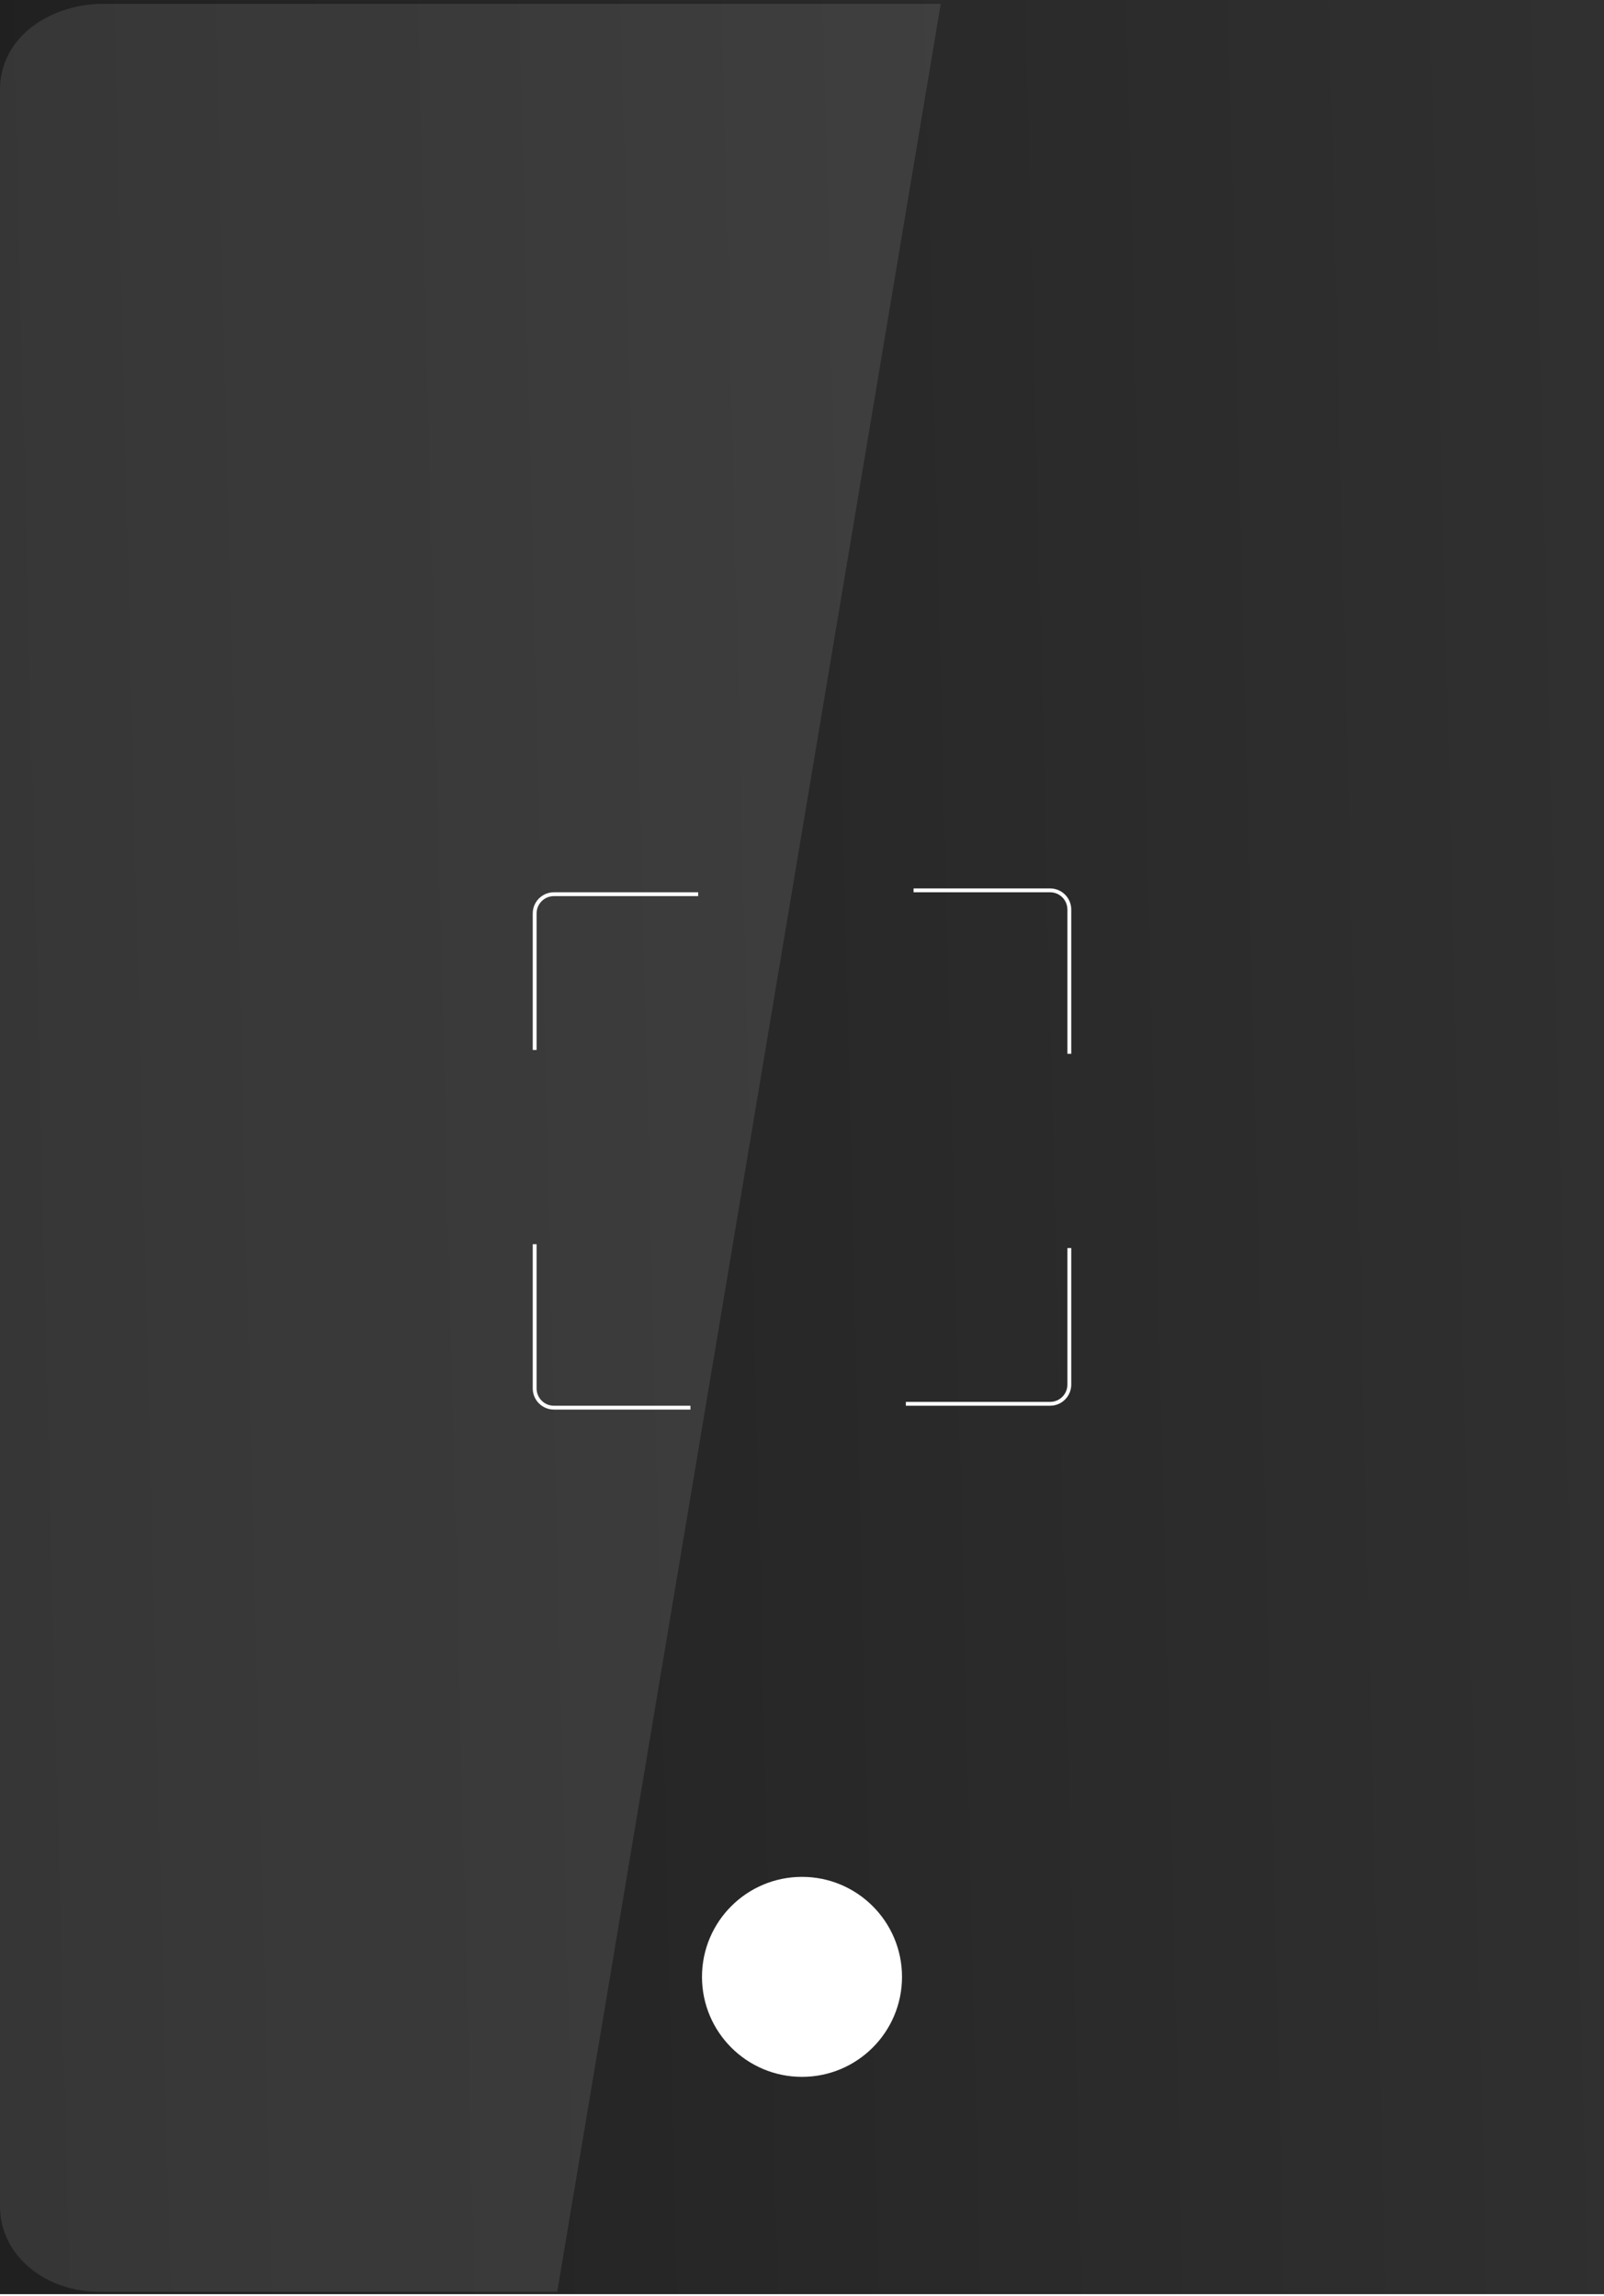 <svg width="834" height="1194" viewBox="0 0 834 1194" fill="none" xmlns="http://www.w3.org/2000/svg">
<rect width="834" height="1194" fill="white"/>
<path d="M834 0H0V1193H834V0Z" fill="url(#paint0_linear_19_564)"/>
<g opacity="0.1">
<path d="M0 46.477V1147.3C0 1172.87 23.46 1191.77 51.612 1191.77H289.73L489.139 2H51.612C23.46 3.112 0 20.903 0 46.477Z" fill="white"/>
</g>
<circle cx="417" cy="1028" r="52" fill="white"/>
<path d="M363 465H288C282.477 465 278 469.477 278 475V546" stroke="white" stroke-width="2"/>
<path d="M471 730L546 730C551.523 730 556 725.523 556 720L556 649" stroke="white" stroke-width="2"/>
<path d="M556 548L556 473C556 467.477 551.523 463 546 463L475 463" stroke="white" stroke-width="2"/>
<path d="M278 647L278 722C278 727.523 282.477 732 288 732L359 732" stroke="white" stroke-width="2"/>
<defs>
<linearGradient id="paint0_linear_19_564" x1="-320.216" y1="612.621" x2="994.698" y2="580.198" gradientUnits="userSpaceOnUse">
<stop stop-color="#1A1A1A"/>
<stop offset="1" stop-color="#333333"/>
</linearGradient>
</defs>
</svg>
